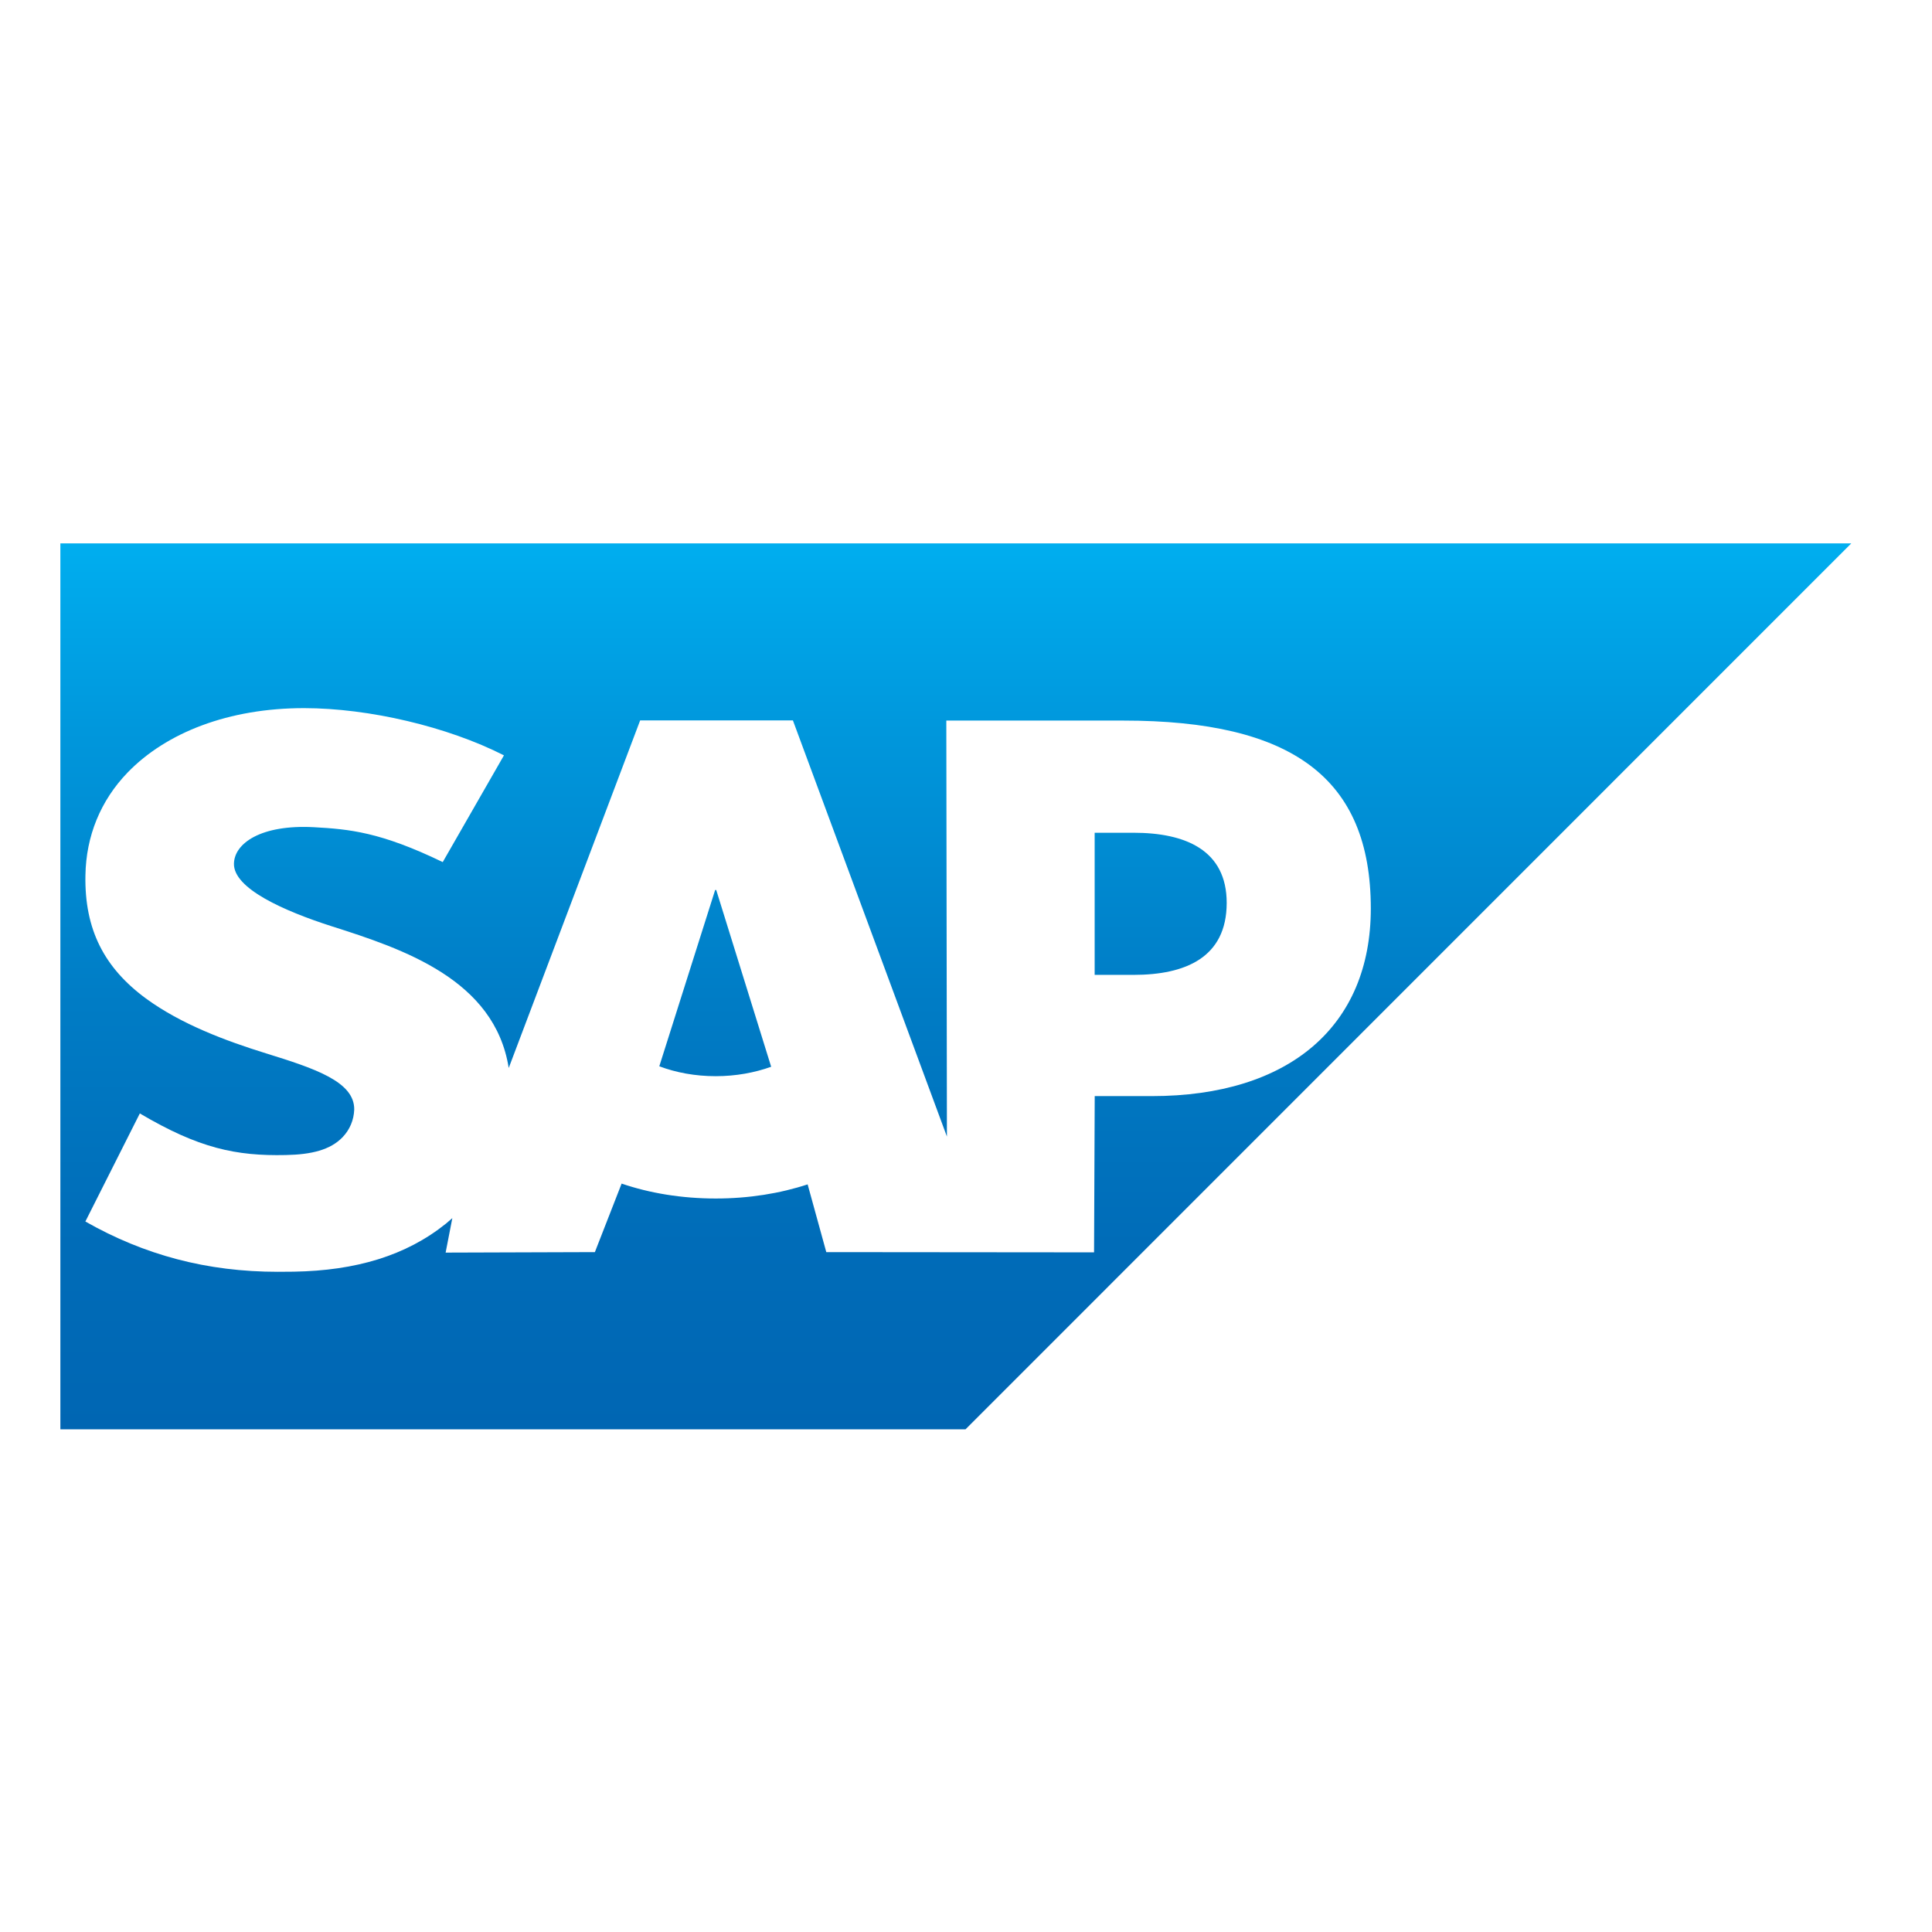 <svg width="32" height="32" viewBox="0 0 32 32" fill="none" xmlns="http://www.w3.org/2000/svg">
<rect width="32" height="32" fill="white"/>
<g clip-path="url(#clip0)">
<path fill-rule="evenodd" clip-rule="evenodd" d="M1 23.674H15.992L30.663 9H1V23.674Z" fill="url(#paint0_linear)"/>
<path fill-rule="evenodd" clip-rule="evenodd" d="M18.604 11.935H15.674L15.684 18.825L13.133 11.932H10.603L8.426 17.689C8.194 16.224 6.68 15.719 5.488 15.34C4.701 15.087 3.866 14.716 3.875 14.305C3.881 13.968 4.322 13.655 5.196 13.701C5.783 13.733 6.302 13.78 7.333 14.279L8.347 12.511C7.407 12.033 6.107 11.73 5.04 11.729H5.034C3.79 11.729 2.755 12.132 2.113 12.796C1.666 13.259 1.425 13.848 1.415 14.499C1.398 15.395 1.727 16.03 2.417 16.538C3 16.965 3.746 17.242 4.403 17.446C5.213 17.697 5.875 17.915 5.867 18.38C5.86 18.55 5.796 18.708 5.674 18.836C5.472 19.045 5.162 19.123 4.734 19.131C3.906 19.149 3.293 19.019 2.316 18.442L1.414 20.232C2.39 20.787 3.426 21.065 4.603 21.065L4.868 21.063C5.893 21.045 6.724 20.799 7.385 20.268C7.423 20.237 7.457 20.207 7.492 20.176L7.381 20.747L9.853 20.739L10.296 19.604C10.762 19.763 11.293 19.851 11.855 19.851C12.404 19.851 12.92 19.767 13.377 19.617L13.686 20.739L18.121 20.743L18.132 18.155H19.076C21.357 18.155 22.705 16.994 22.705 15.047C22.704 12.879 21.393 11.935 18.604 11.935ZM11.855 17.825C11.515 17.825 11.195 17.765 10.92 17.661L11.845 14.741H11.863L12.773 17.669C12.499 17.767 12.187 17.825 11.855 17.825H11.855ZM18.775 16.147H18.131V13.793H18.775C19.633 13.793 20.318 14.079 20.318 14.955C20.317 15.861 19.633 16.147 18.775 16.147" fill="white"/>
</g>
<defs>
<linearGradient id="paint0_linear" x1="15.831" y1="9" x2="15.831" y2="23.674" gradientUnits="userSpaceOnUse">
<stop stop-color="#00AEEF"/>
<stop offset="0.212" stop-color="#0097DC"/>
<stop offset="0.519" stop-color="#007CC5"/>
<stop offset="0.792" stop-color="#006CB8"/>
<stop offset="1" stop-color="#0066B3"/>
</linearGradient>
<clipPath id="clip0">
<rect width="30" height="14.674" fill="white" transform="translate(1 9)"/>
</clipPath>
</defs>
</svg>
